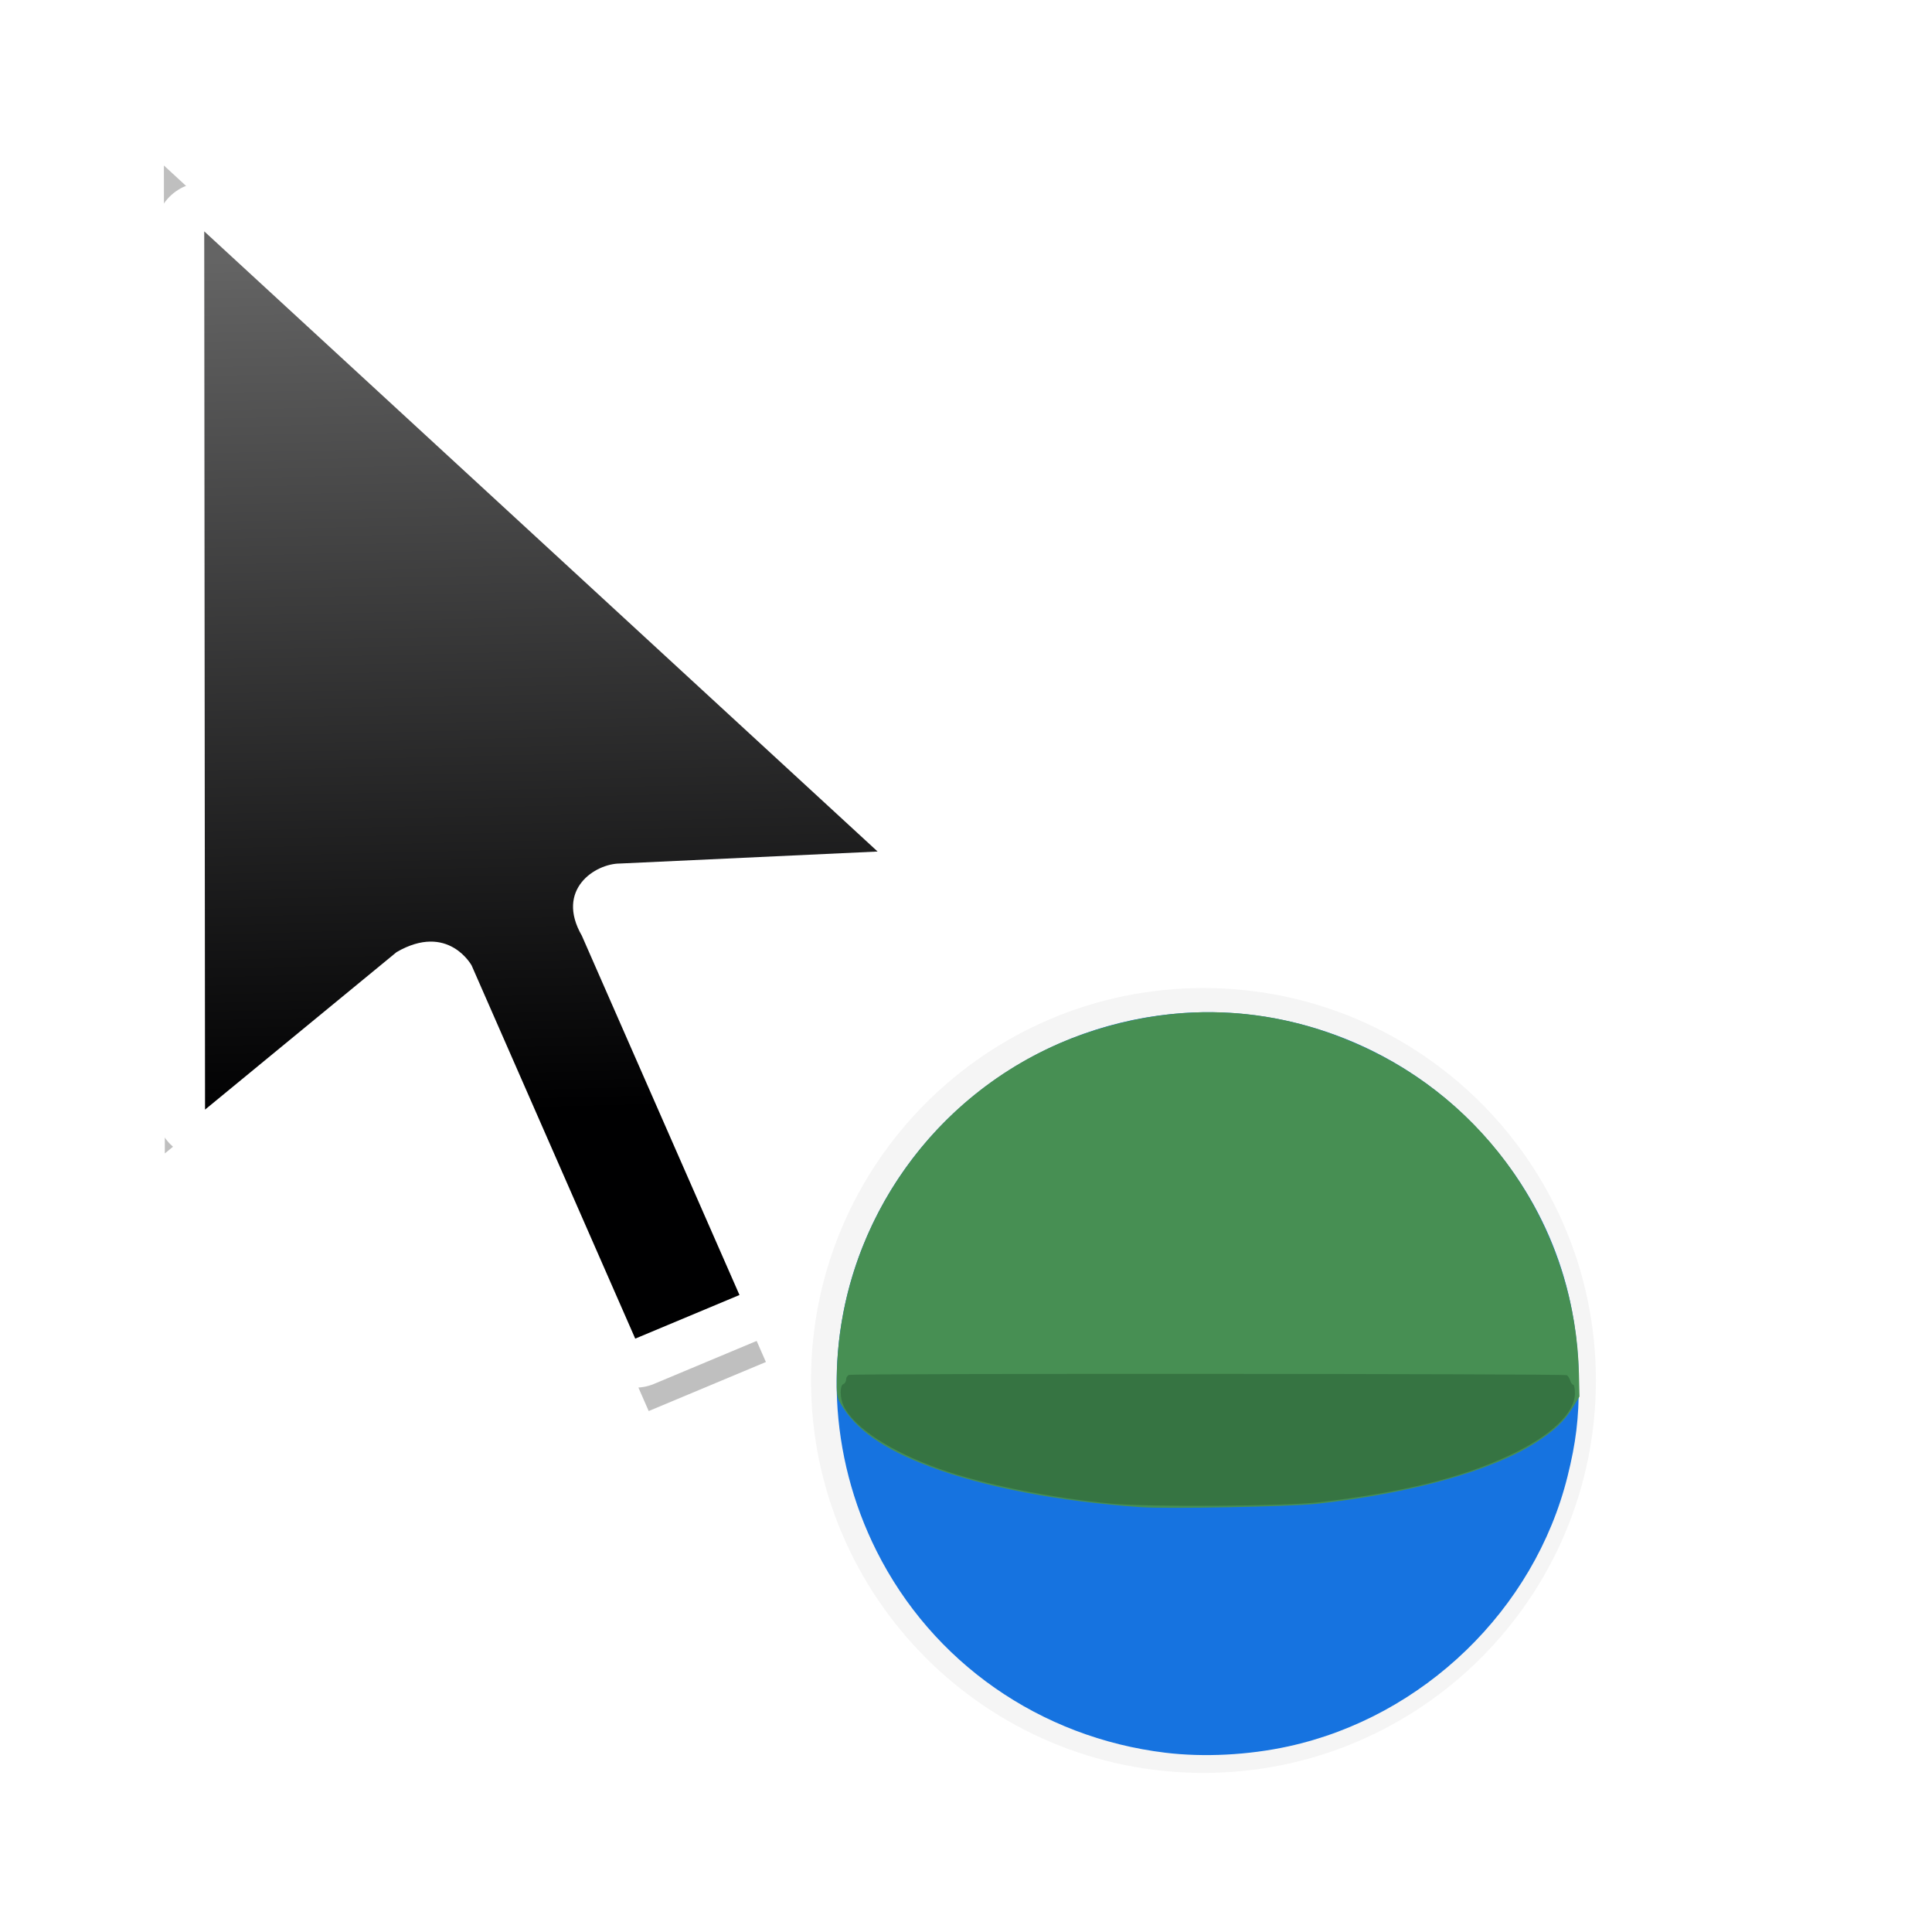 <?xml version="1.0" encoding="UTF-8" standalone="no"?>
<svg
   xmlns:dc="http://purl.org/dc/elements/1.1/"
   xmlns:cc="http://creativecommons.org/ns#"
   xmlns:rdf="http://www.w3.org/1999/02/22-rdf-syntax-ns#"
   xmlns:svg="http://www.w3.org/2000/svg"
   xmlns="http://www.w3.org/2000/svg"
   xmlns:xlink="http://www.w3.org/1999/xlink"
   xmlns:sodipodi="http://sodipodi.sourceforge.net/DTD/sodipodi-0.dtd"
   xmlns:inkscape="http://www.inkscape.org/namespaces/inkscape"
   width="32px"
   height="32px"
   viewBox="0 0 24 24"
   version="1.1"
   id="svg2"
   inkscape:version="0.92.2pre0 (973e216, 2017-07-25)"
   sodipodi:docname="progress-18.svg">
  <defs
     id="defs11">
    <linearGradient
       inkscape:collect="always"
       xlink:href="#linearGradient8199"
       id="linearGradient9283"
       gradientUnits="userSpaceOnUse"
       gradientTransform="matrix(0.75,0,0,0.75,-55.257,-568.658)"
       x1="42.288"
       y1="760.581"
       x2="41.944"
       y2="746.356" />
    <linearGradient
       inkscape:collect="always"
       id="linearGradient8199">
      <stop
         style="stop-color:#000001;stop-opacity:1"
         offset="0"
         id="stop8195" />
      <stop
         style="stop-color:#646464;stop-opacity:1"
         offset="1"
         id="stop8197" />
    </linearGradient>
    <filter
       inkscape:collect="always"
       style="color-interpolation-filters:sRGB"
       id="filter3764"
       x="-0.214"
       width="1.428"
       y="-0.13"
       height="1.261">
      <feGaussianBlur
         inkscape:collect="always"
         stdDeviation="1.082"
         id="feGaussianBlur3766" />
    </filter>
    <filter
       style="color-interpolation-filters:sRGB"
       height="1.444"
       y="-0.222"
       width="1.444"
       x="-0.222"
       id="filter7558"
       inkscape:collect="always">
      <feGaussianBlur
         id="feGaussianBlur7560"
         stdDeviation="1.202"
         inkscape:collect="always" />
    </filter>
  </defs>
  <sodipodi:namedview
     pagecolor="#ffffff"
     bordercolor="#666666"
     borderopacity="1"
     objecttolerance="10"
     gridtolerance="10"
     guidetolerance="10"
     inkscape:pageopacity="0"
     inkscape:pageshadow="2"
     inkscape:window-width="1366"
     inkscape:window-height="700"
     id="namedview9"
     showgrid="true"
     inkscape:zoom="11.313709"
     inkscape:cx="-20.897004"
     inkscape:cy="13.051982"
     inkscape:window-x="0"
     inkscape:window-y="40"
     inkscape:window-maximized="1"
     inkscape:current-layer="layer2"
     inkscape:showpageshadow="false">
    <inkscape:grid
       type="xygrid"
       id="grid818" />
  </sodipodi:namedview>
  <g
     inkscape:groupmode="layer"
     id="layer1"
     inkscape:label="Layer 1" />
  <g
     inkscape:groupmode="layer"
     id="layer2"
     inkscape:label="Layer 2">
    <g
       id="g71"
       transform="translate(29.803,12.037)">
      <path
         transform="matrix(0.75,0,0,0.75,-29.803,-12.037)"
         inkscape:connector-curvature="0"
         id="path9273"
         d="m 19.933,16.365 c -3.59,0 -6.5,2.91 -6.5,6.5 0,3.59 2.91,6.5 6.5,6.5 3.59,0 6.5,-2.91 6.5,-6.5 0,-3.59 -2.91,-6.5 -6.5,-6.5 z"
         style="color:#000000;font-style:normal;font-variant:normal;font-weight:normal;font-stretch:normal;font-size:medium;line-height:normal;font-family:Sans;-inkscape-font-specification:Sans;text-indent:0;text-align:start;text-decoration:none;text-decoration-line:none;letter-spacing:normal;word-spacing:normal;text-transform:none;writing-mode:lr-tb;direction:ltr;baseline-shift:baseline;text-anchor:start;display:inline;overflow:visible;visibility:visible;opacity:0.2;fill:#000000;fill-opacity:1;fill-rule:nonzero;stroke:none;stroke-width:2;marker:none;filter:url(#filter7558);enable-background:accumulate" />
      <path
         sodipodi:nodetypes="cccccccccc"
         inkscape:connector-curvature="0"
         id="path9277"
         d="m 331.746,648.974 0.015,15.815 3.45,-2.836 c 0.93,-0.537 1.351,0.241 1.351,0.241 l 2.945,6.719 1.876,-0.785 -2.838,-6.469 c -0.482,-0.835 0.242,-1.3 0.687,-1.3 l 4.639,-0.217 z"
         style="display:inline;opacity:0.5;fill:#000000;fill-opacity:1;stroke:none;stroke-width:0.765;stroke-linecap:round;stroke-linejoin:round;stroke-miterlimit:4;stroke-dasharray:none;stroke-opacity:1;filter:url(#filter3764)"
         transform="matrix(0.776,0,0,0.776,-285.202,-513.585)" />
      <path
         style="display:inline;fill:#ffffff;fill-opacity:1;stroke:#ffffff;stroke-width:1.218;stroke-linecap:round;stroke-linejoin:round;stroke-miterlimit:4;stroke-dasharray:none;stroke-opacity:1"
         d="m -27.266,-9.163 0.01,10.91 2.38,-1.957 c 0.641,-0.37 0.932,0.167 0.932,0.167 l 2.032,4.635 1.294,-0.542 -1.958,-4.463 c -0.332,-0.576 0.167,-0.897 0.474,-0.897 l 3.2,-0.149 z"
         id="path9279"
         inkscape:connector-curvature="0" />
      <path
         style="display:inline;fill:url(#linearGradient9283);fill-opacity:1;stroke:none;stroke-width:0.528;stroke-linecap:round;stroke-linejoin:round;stroke-miterlimit:4;stroke-dasharray:none;stroke-opacity:1"
         d="m -27.266,-9.163 0.01,10.91 2.38,-1.957 c 0.641,-0.37 0.932,0.167 0.932,0.167 l 2.032,4.635 1.295,-0.542 -1.958,-4.463 c -0.332,-0.576 0.167,-0.897 0.474,-0.897 l 3.2,-0.149 z"
         id="path9281"
         inkscape:connector-curvature="0"
         sodipodi:nodetypes="cccccccccc" />
      <g
         id="g9533"
         transform="matrix(0.064,0,0,0.064,-22.562,-0.137)"
         style="display:inline">
        <path
           style="fill:#1673e0;stroke-width:0.353"
           d="M 113.072,154.267 C 88.708,151.319 67.813,136.717 56.972,115.063 47.728,96.598 46.738,75.09 54.259,56.138 64.214,31.054 87.271,13.645 114.183,10.892 c 21.753,-2.225 43.747,5.876 58.972,21.722 13.285,13.827 20.129,30.822 20.153,50.048 0.009,6.736 -0.564,11.434 -2.193,17.977 -6.436,25.86 -27.98,46.682 -54.218,52.403 -7.729,1.685 -16.36,2.129 -23.825,1.226 z"
           id="path9527"
           inkscape:connector-curvature="0" />
        <path
           style="fill:#478f53;stroke-width:0.353"
           d="M 108.236,106.603 C 92.413,105.51 77.881,102.716 67.362,98.744 58.298,95.322 52.945,91.552 50.037,86.542 49.296,85.265 49.224,84.743 49.283,81.083 49.761,51.177 69.294,24.302 97.596,14.608 116.252,8.217 135.217,9.343 152.863,17.888 c 24.23,11.734 39.847,35.982 40.468,62.833 l 0.102,4.41 -1.319,2.156 c -1.58,2.583 -3.577,4.486 -7.042,6.712 -8.685,5.578 -24.46,9.99 -42.792,11.968 -5.033,0.543 -28.927,0.99 -34.043,0.636 z"
           id="path9529"
           inkscape:connector-curvature="0" />
        <path
           style="fill:#367442;stroke-width:0.353"
           d="M 102.592,105.919 C 90.794,104.819 77.581,102.151 69.254,99.188 59.59,95.75 52.603,91.156 50.593,86.921 c -0.73,-1.538 -0.75,-3.937 -0.036,-4.211 0.291,-0.112 0.529,-0.509 0.529,-0.882 0,-0.373 0.251,-0.775 0.558,-0.893 0.806,-0.309 138.889,-0.254 139.359,0.056 0.216,0.143 0.505,0.616 0.641,1.053 0.136,0.437 0.396,0.794 0.577,0.794 0.181,0 0.329,0.763 0.329,1.695 0,3.777 -4.641,8.205 -12.48,11.907 -9.406,4.442 -20.858,7.283 -37.085,9.2 -6.672,0.788 -32.99,0.971 -40.393,0.28 z"
           id="path9531"
           inkscape:connector-curvature="0" />
      </g>
    </g>
  </g>
</svg>
